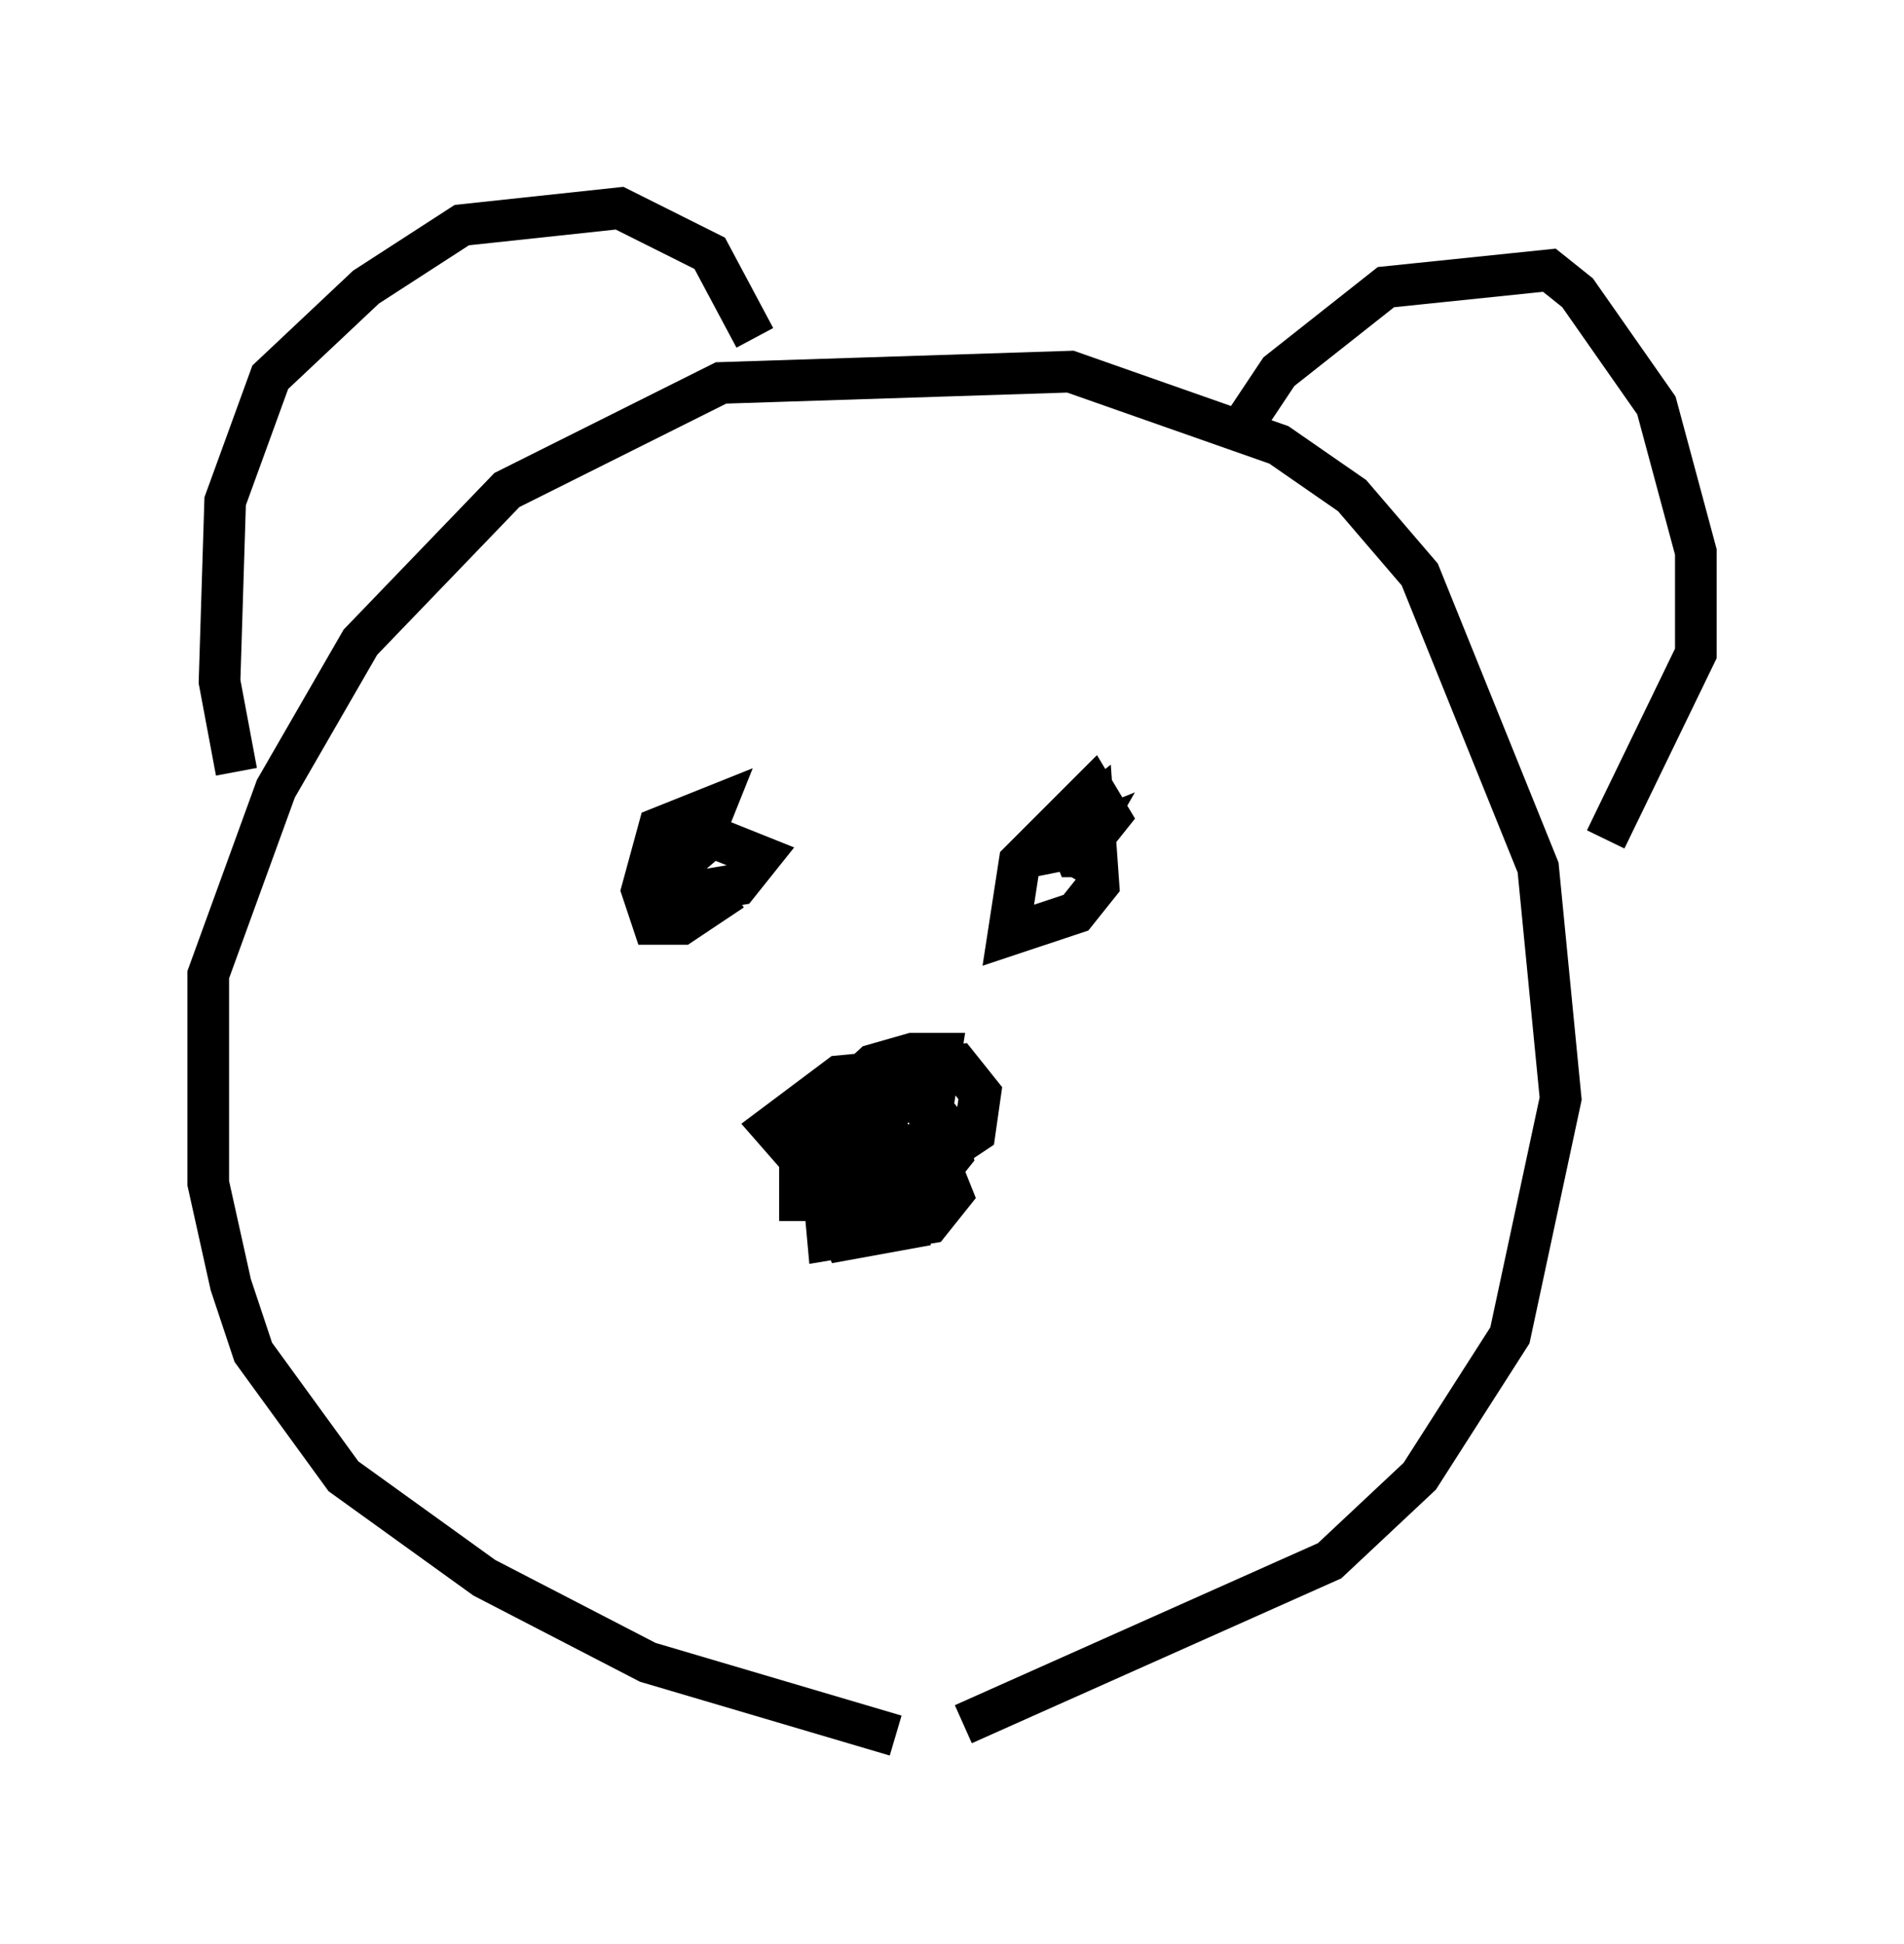 <?xml version="1.0" encoding="utf-8" ?>
<svg baseProfile="full" height="46.671" version="1.1" width="45.724" xmlns="http://www.w3.org/2000/svg" xmlns:ev="http://www.w3.org/2001/xml-events" xmlns:xlink="http://www.w3.org/1999/xlink"><defs /><rect fill="white" height="46.671" width="45.724" x="0" y="0" /><path d="M24.486, 41.671 m-2.977, 0.0 l-5.954, -1.759 -3.924, -2.03 l-3.383, -2.436 -2.165, -2.977 l-0.541, -1.624 -0.541, -2.436 l0.0, -5.007 1.624, -4.465 l2.03, -3.518 3.518, -3.654 l5.142, -2.571 8.39, -0.271 l5.007, 1.759 1.759, 1.218 l1.624, 1.894 2.842, 7.036 l0.541, 5.548 -1.218, 5.683 l-2.165, 3.383 -2.165, 2.03 l-8.796, 3.924 m-17.456, -22.868 l-0.406, -2.165 0.135, -4.33 l1.083, -2.977 2.3, -2.165 l2.3, -1.488 3.789, -0.406 l2.165, 1.083 1.083, 2.03 m11.502, 2.436 l1.083, -1.624 2.571, -2.03 l3.924, -0.406 0.677, 0.541 l1.894, 2.706 0.947, 3.518 l0.0, 2.436 -2.165, 4.465 m-20.974, 1.218 l-1.218, 0.812 -0.677, 0.0 l-0.271, -0.812 0.406, -1.488 l1.353, -0.541 -0.271, 0.677 l1.353, 0.541 -0.541, 0.677 l-1.624, 0.271 0.135, -0.677 l0.947, -0.812 m9.337, 0.541 l-0.677, 0.0 -0.271, -0.677 l0.677, -0.541 0.135, 1.894 l-0.541, 0.677 -1.624, 0.541 l0.271, -1.759 1.759, -1.759 l0.406, 0.677 -0.541, 0.677 l-1.353, 0.271 1.353, -0.541 l-0.541, 0.947 m-3.924, 8.254 l-0.677, 0.0 0.677, -0.541 l0.135, 0.812 -1.488, 0.271 l-0.541, -1.353 0.677, -0.541 l0.541, 0.812 -0.271, -0.677 l1.624, -0.677 0.541, 1.353 l-0.541, 0.677 -2.436, 0.406 l-0.135, -1.488 0.677, -0.541 l0.677, 0.135 0.135, 0.677 l-0.677, 0.135 -0.947, -1.083 l0.677, -0.541 0.677, 0.135 l0.271, 0.677 -1.353, 0.135 l0.0, -0.677 1.353, -0.406 l0.271, 0.677 -0.406, 0.677 l-1.624, -0.135 -0.947, -1.083 l1.624, -1.218 2.842, -0.271 l0.541, 0.677 -0.135, 0.947 l-0.812, 0.541 -2.706, 0.406 l0.0, -0.677 0.812, -0.812 l1.488, -0.271 0.541, 0.677 l0.135, 0.677 -0.541, 0.677 l-1.488, 0.406 -1.624, 0.0 l0.0, -1.624 1.759, -1.624 l0.947, -0.271 0.677, 0.0 l-0.271, 1.759 " fill="none" stroke="black" stroke-width="1" /></svg>